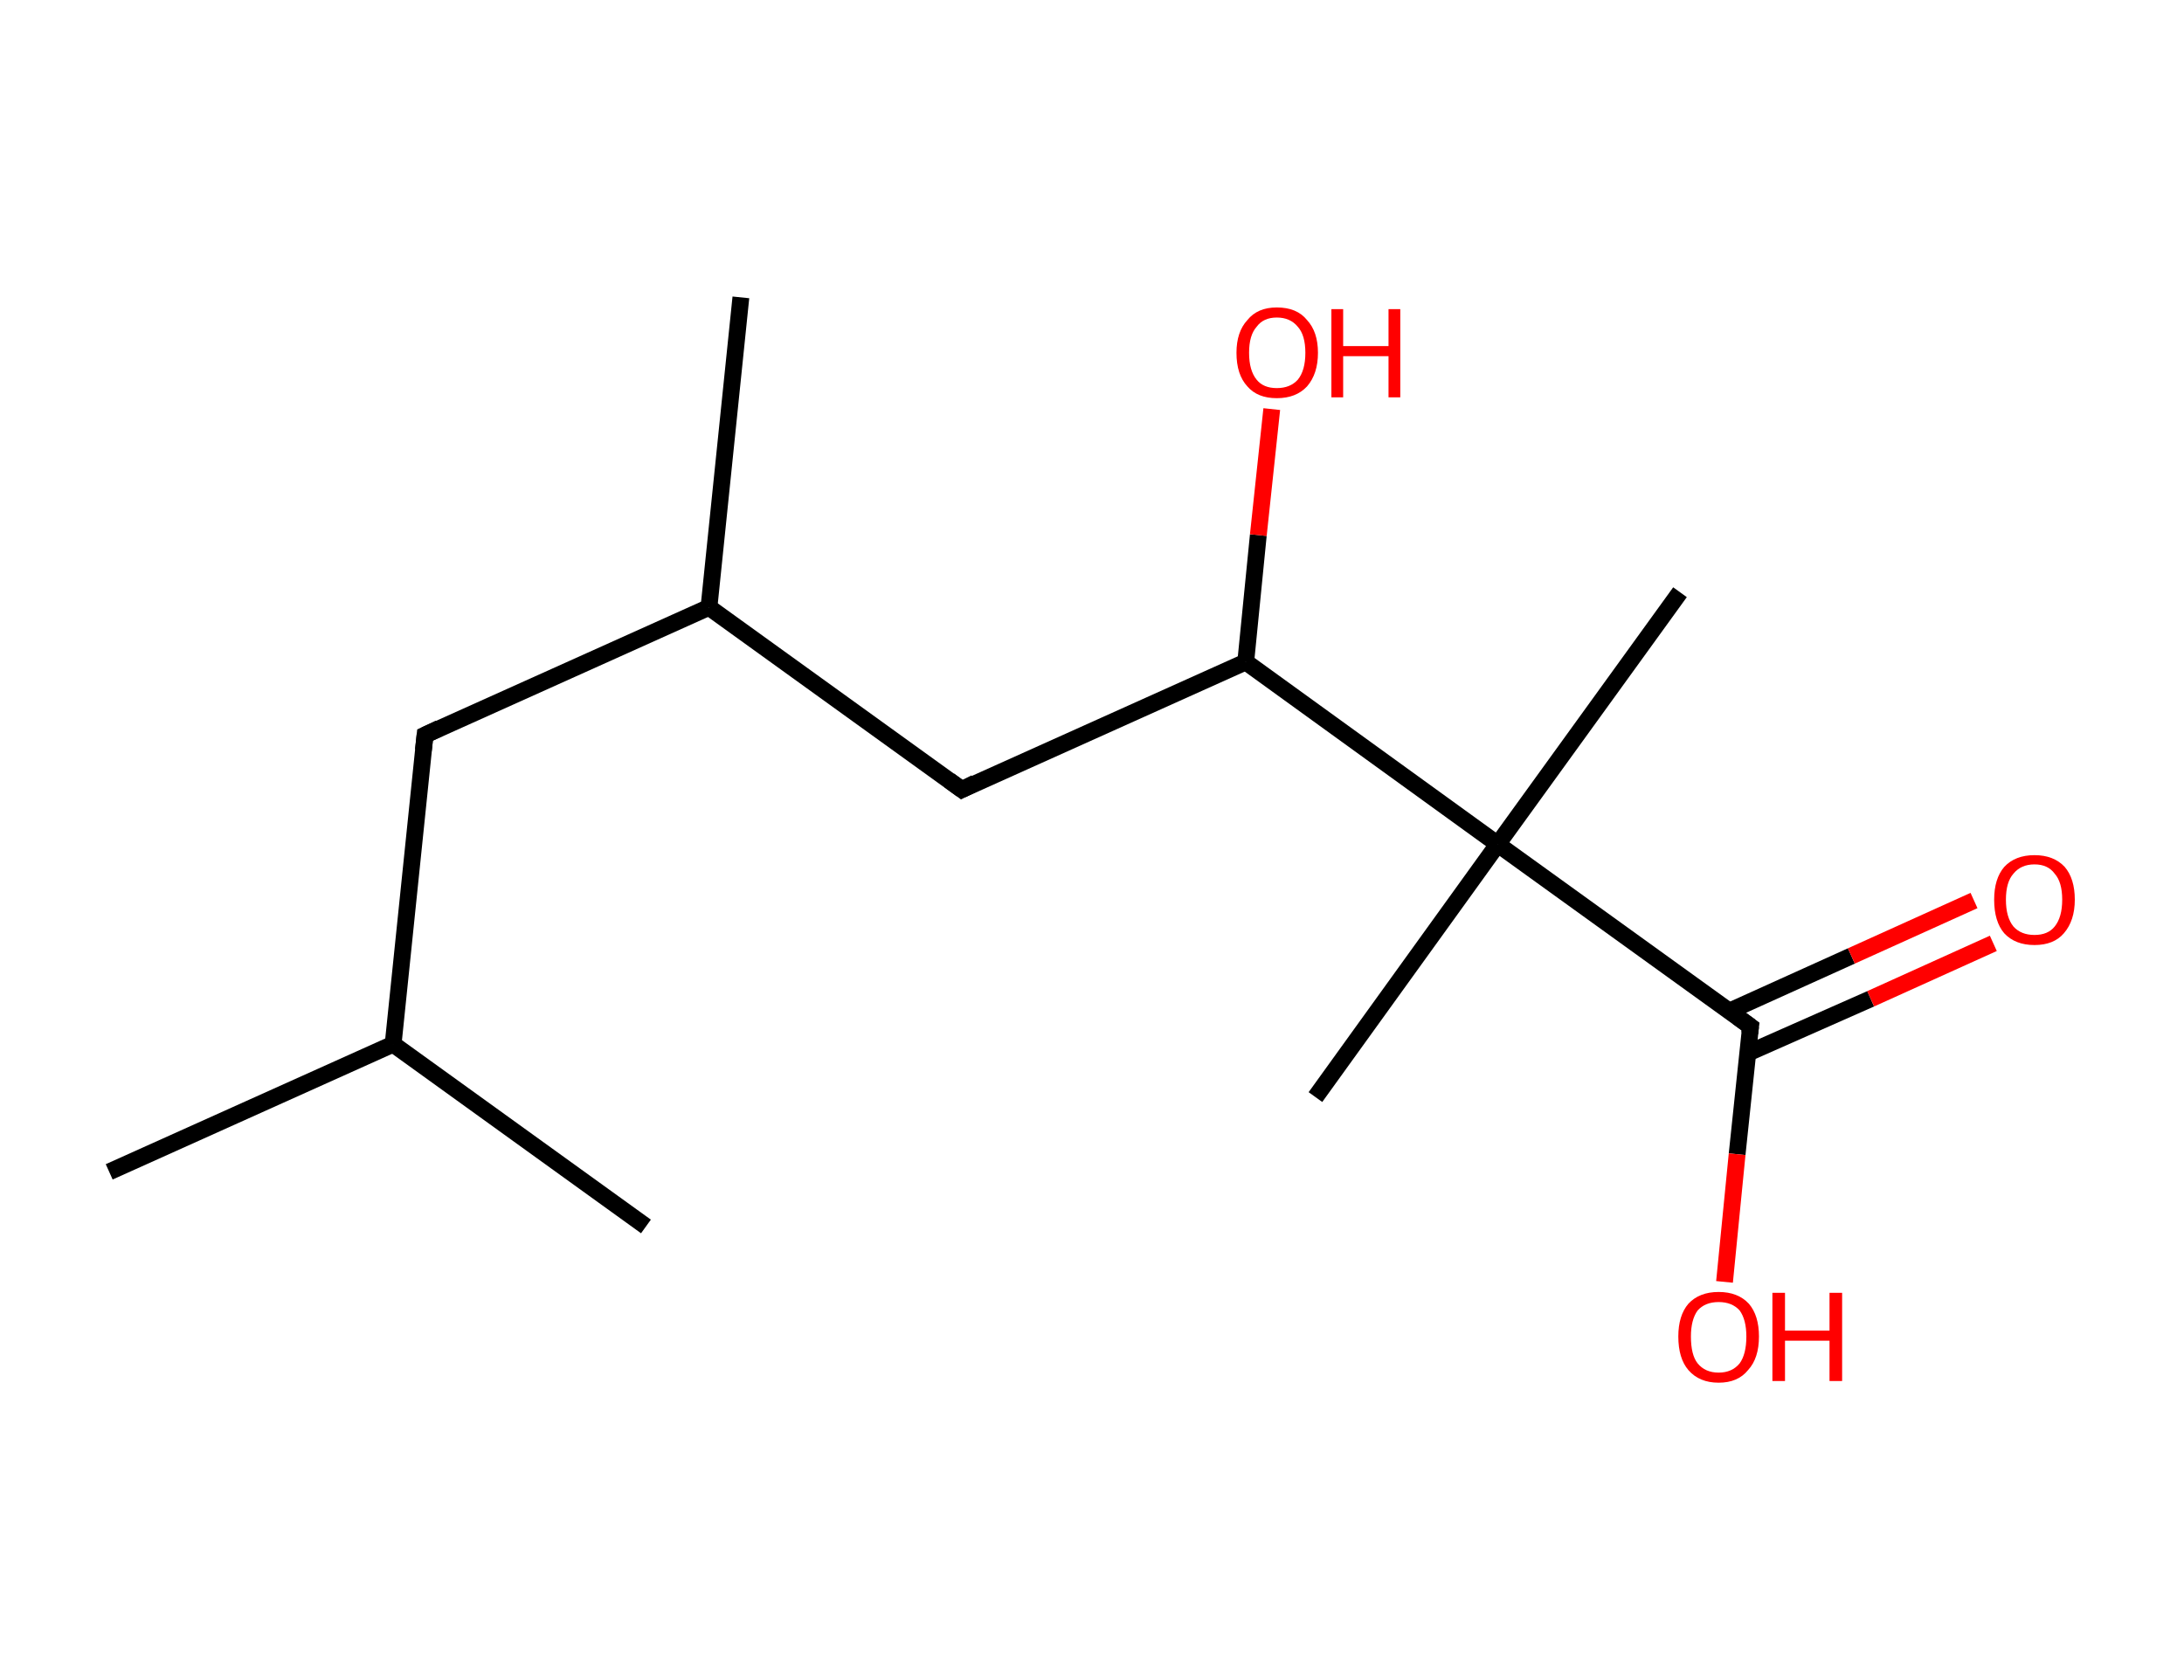 <?xml version='1.0' encoding='ASCII' standalone='yes'?>
<svg xmlns="http://www.w3.org/2000/svg" xmlns:rdkit="http://www.rdkit.org/xml" xmlns:xlink="http://www.w3.org/1999/xlink" version="1.1" baseProfile="full" xml:space="preserve" width="260px" height="200px" viewBox="0 0 260 200">
<!-- END OF HEADER -->
<rect style="opacity:1.0;fill:#FFFFFF;stroke:none" width="260.0" height="200.0" x="0.0" y="0.0"> </rect>
<path class="bond-0 atom-0 atom-1" d="M 13.0,139.5 L 46.8,124.3" style="fill:none;fill-rule:evenodd;stroke:#000000;stroke-width:2.0px;stroke-linecap:butt;stroke-linejoin:miter;stroke-opacity:1"/>
<path class="bond-1 atom-1 atom-2" d="M 46.8,124.3 L 76.9,146.0" style="fill:none;fill-rule:evenodd;stroke:#000000;stroke-width:2.0px;stroke-linecap:butt;stroke-linejoin:miter;stroke-opacity:1"/>
<path class="bond-2 atom-1 atom-3" d="M 46.8,124.3 L 50.6,87.5" style="fill:none;fill-rule:evenodd;stroke:#000000;stroke-width:2.0px;stroke-linecap:butt;stroke-linejoin:miter;stroke-opacity:1"/>
<path class="bond-3 atom-3 atom-4" d="M 50.6,87.5 L 84.4,72.3" style="fill:none;fill-rule:evenodd;stroke:#000000;stroke-width:2.0px;stroke-linecap:butt;stroke-linejoin:miter;stroke-opacity:1"/>
<path class="bond-4 atom-4 atom-5" d="M 84.4,72.3 L 88.2,35.4" style="fill:none;fill-rule:evenodd;stroke:#000000;stroke-width:2.0px;stroke-linecap:butt;stroke-linejoin:miter;stroke-opacity:1"/>
<path class="bond-5 atom-4 atom-6" d="M 84.4,72.3 L 114.5,94.0" style="fill:none;fill-rule:evenodd;stroke:#000000;stroke-width:2.0px;stroke-linecap:butt;stroke-linejoin:miter;stroke-opacity:1"/>
<path class="bond-6 atom-6 atom-7" d="M 114.5,94.0 L 148.3,78.8" style="fill:none;fill-rule:evenodd;stroke:#000000;stroke-width:2.0px;stroke-linecap:butt;stroke-linejoin:miter;stroke-opacity:1"/>
<path class="bond-7 atom-7 atom-8" d="M 148.3,78.8 L 149.8,63.7" style="fill:none;fill-rule:evenodd;stroke:#000000;stroke-width:2.0px;stroke-linecap:butt;stroke-linejoin:miter;stroke-opacity:1"/>
<path class="bond-7 atom-7 atom-8" d="M 149.8,63.7 L 151.4,48.7" style="fill:none;fill-rule:evenodd;stroke:#FF0000;stroke-width:2.0px;stroke-linecap:butt;stroke-linejoin:miter;stroke-opacity:1"/>
<path class="bond-8 atom-7 atom-9" d="M 148.3,78.8 L 178.3,100.5" style="fill:none;fill-rule:evenodd;stroke:#000000;stroke-width:2.0px;stroke-linecap:butt;stroke-linejoin:miter;stroke-opacity:1"/>
<path class="bond-9 atom-9 atom-10" d="M 178.3,100.5 L 156.6,130.6" style="fill:none;fill-rule:evenodd;stroke:#000000;stroke-width:2.0px;stroke-linecap:butt;stroke-linejoin:miter;stroke-opacity:1"/>
<path class="bond-10 atom-9 atom-11" d="M 178.3,100.5 L 200.0,70.5" style="fill:none;fill-rule:evenodd;stroke:#000000;stroke-width:2.0px;stroke-linecap:butt;stroke-linejoin:miter;stroke-opacity:1"/>
<path class="bond-11 atom-9 atom-12" d="M 178.3,100.5 L 208.4,122.2" style="fill:none;fill-rule:evenodd;stroke:#000000;stroke-width:2.0px;stroke-linecap:butt;stroke-linejoin:miter;stroke-opacity:1"/>
<path class="bond-12 atom-12 atom-13" d="M 208.0,125.4 L 222.7,118.9" style="fill:none;fill-rule:evenodd;stroke:#000000;stroke-width:2.0px;stroke-linecap:butt;stroke-linejoin:miter;stroke-opacity:1"/>
<path class="bond-12 atom-12 atom-13" d="M 222.7,118.9 L 237.3,112.3" style="fill:none;fill-rule:evenodd;stroke:#FF0000;stroke-width:2.0px;stroke-linecap:butt;stroke-linejoin:miter;stroke-opacity:1"/>
<path class="bond-12 atom-12 atom-13" d="M 205.8,120.4 L 220.4,113.8" style="fill:none;fill-rule:evenodd;stroke:#000000;stroke-width:2.0px;stroke-linecap:butt;stroke-linejoin:miter;stroke-opacity:1"/>
<path class="bond-12 atom-12 atom-13" d="M 220.4,113.8 L 235.0,107.2" style="fill:none;fill-rule:evenodd;stroke:#FF0000;stroke-width:2.0px;stroke-linecap:butt;stroke-linejoin:miter;stroke-opacity:1"/>
<path class="bond-13 atom-12 atom-14" d="M 208.4,122.2 L 206.8,137.4" style="fill:none;fill-rule:evenodd;stroke:#000000;stroke-width:2.0px;stroke-linecap:butt;stroke-linejoin:miter;stroke-opacity:1"/>
<path class="bond-13 atom-12 atom-14" d="M 206.8,137.4 L 205.3,152.6" style="fill:none;fill-rule:evenodd;stroke:#FF0000;stroke-width:2.0px;stroke-linecap:butt;stroke-linejoin:miter;stroke-opacity:1"/>
<path d="M 50.4,89.3 L 50.6,87.5 L 52.3,86.7" style="fill:none;stroke:#000000;stroke-width:2.0px;stroke-linecap:butt;stroke-linejoin:miter;stroke-opacity:1;"/>
<path d="M 113.0,92.9 L 114.5,94.0 L 116.1,93.2" style="fill:none;stroke:#000000;stroke-width:2.0px;stroke-linecap:butt;stroke-linejoin:miter;stroke-opacity:1;"/>
<path d="M 206.9,121.1 L 208.4,122.2 L 208.3,123.0" style="fill:none;stroke:#000000;stroke-width:2.0px;stroke-linecap:butt;stroke-linejoin:miter;stroke-opacity:1;"/>
<path class="atom-8" d="M 147.2 42.0 Q 147.2 39.5, 148.5 38.1 Q 149.7 36.6, 152.0 36.6 Q 154.4 36.6, 155.6 38.1 Q 156.9 39.5, 156.9 42.0 Q 156.9 44.5, 155.6 46.0 Q 154.3 47.4, 152.0 47.4 Q 149.7 47.4, 148.5 46.0 Q 147.2 44.6, 147.2 42.0 M 152.0 46.2 Q 153.6 46.2, 154.5 45.2 Q 155.4 44.1, 155.4 42.0 Q 155.4 39.9, 154.5 38.9 Q 153.6 37.8, 152.0 37.8 Q 150.4 37.8, 149.6 38.9 Q 148.7 39.9, 148.7 42.0 Q 148.7 44.1, 149.6 45.2 Q 150.4 46.2, 152.0 46.2 " fill="#FF0000"/>
<path class="atom-8" d="M 158.5 36.8 L 159.9 36.8 L 159.9 41.2 L 165.3 41.2 L 165.3 36.8 L 166.7 36.8 L 166.7 47.3 L 165.3 47.3 L 165.3 42.4 L 159.9 42.4 L 159.9 47.3 L 158.5 47.3 L 158.5 36.8 " fill="#FF0000"/>
<path class="atom-13" d="M 237.4 107.1 Q 237.4 104.6, 238.6 103.2 Q 239.9 101.8, 242.2 101.8 Q 244.5 101.8, 245.8 103.2 Q 247.0 104.6, 247.0 107.1 Q 247.0 109.6, 245.7 111.1 Q 244.5 112.5, 242.2 112.5 Q 239.9 112.5, 238.6 111.1 Q 237.4 109.7, 237.4 107.1 M 242.2 111.3 Q 243.8 111.3, 244.6 110.3 Q 245.5 109.2, 245.5 107.1 Q 245.5 105.0, 244.6 104.0 Q 243.8 102.9, 242.2 102.9 Q 240.6 102.9, 239.7 104.0 Q 238.8 105.0, 238.8 107.1 Q 238.8 109.2, 239.7 110.3 Q 240.6 111.3, 242.2 111.3 " fill="#FF0000"/>
<path class="atom-14" d="M 199.8 159.1 Q 199.8 156.6, 201.0 155.2 Q 202.3 153.8, 204.6 153.8 Q 206.9 153.8, 208.2 155.2 Q 209.4 156.6, 209.4 159.1 Q 209.4 161.7, 208.1 163.1 Q 206.9 164.6, 204.6 164.6 Q 202.3 164.6, 201.0 163.1 Q 199.8 161.7, 199.8 159.1 M 204.6 163.4 Q 206.2 163.4, 207.1 162.3 Q 207.9 161.2, 207.9 159.1 Q 207.9 157.1, 207.1 156.0 Q 206.2 155.0, 204.6 155.0 Q 203.0 155.0, 202.1 156.0 Q 201.3 157.1, 201.3 159.1 Q 201.3 161.3, 202.1 162.3 Q 203.0 163.4, 204.6 163.4 " fill="#FF0000"/>
<path class="atom-14" d="M 211.0 153.9 L 212.5 153.9 L 212.5 158.4 L 217.8 158.4 L 217.8 153.9 L 219.3 153.9 L 219.3 164.4 L 217.8 164.4 L 217.8 159.6 L 212.5 159.6 L 212.5 164.4 L 211.0 164.4 L 211.0 153.9 " fill="#FF0000"/>
</svg>
